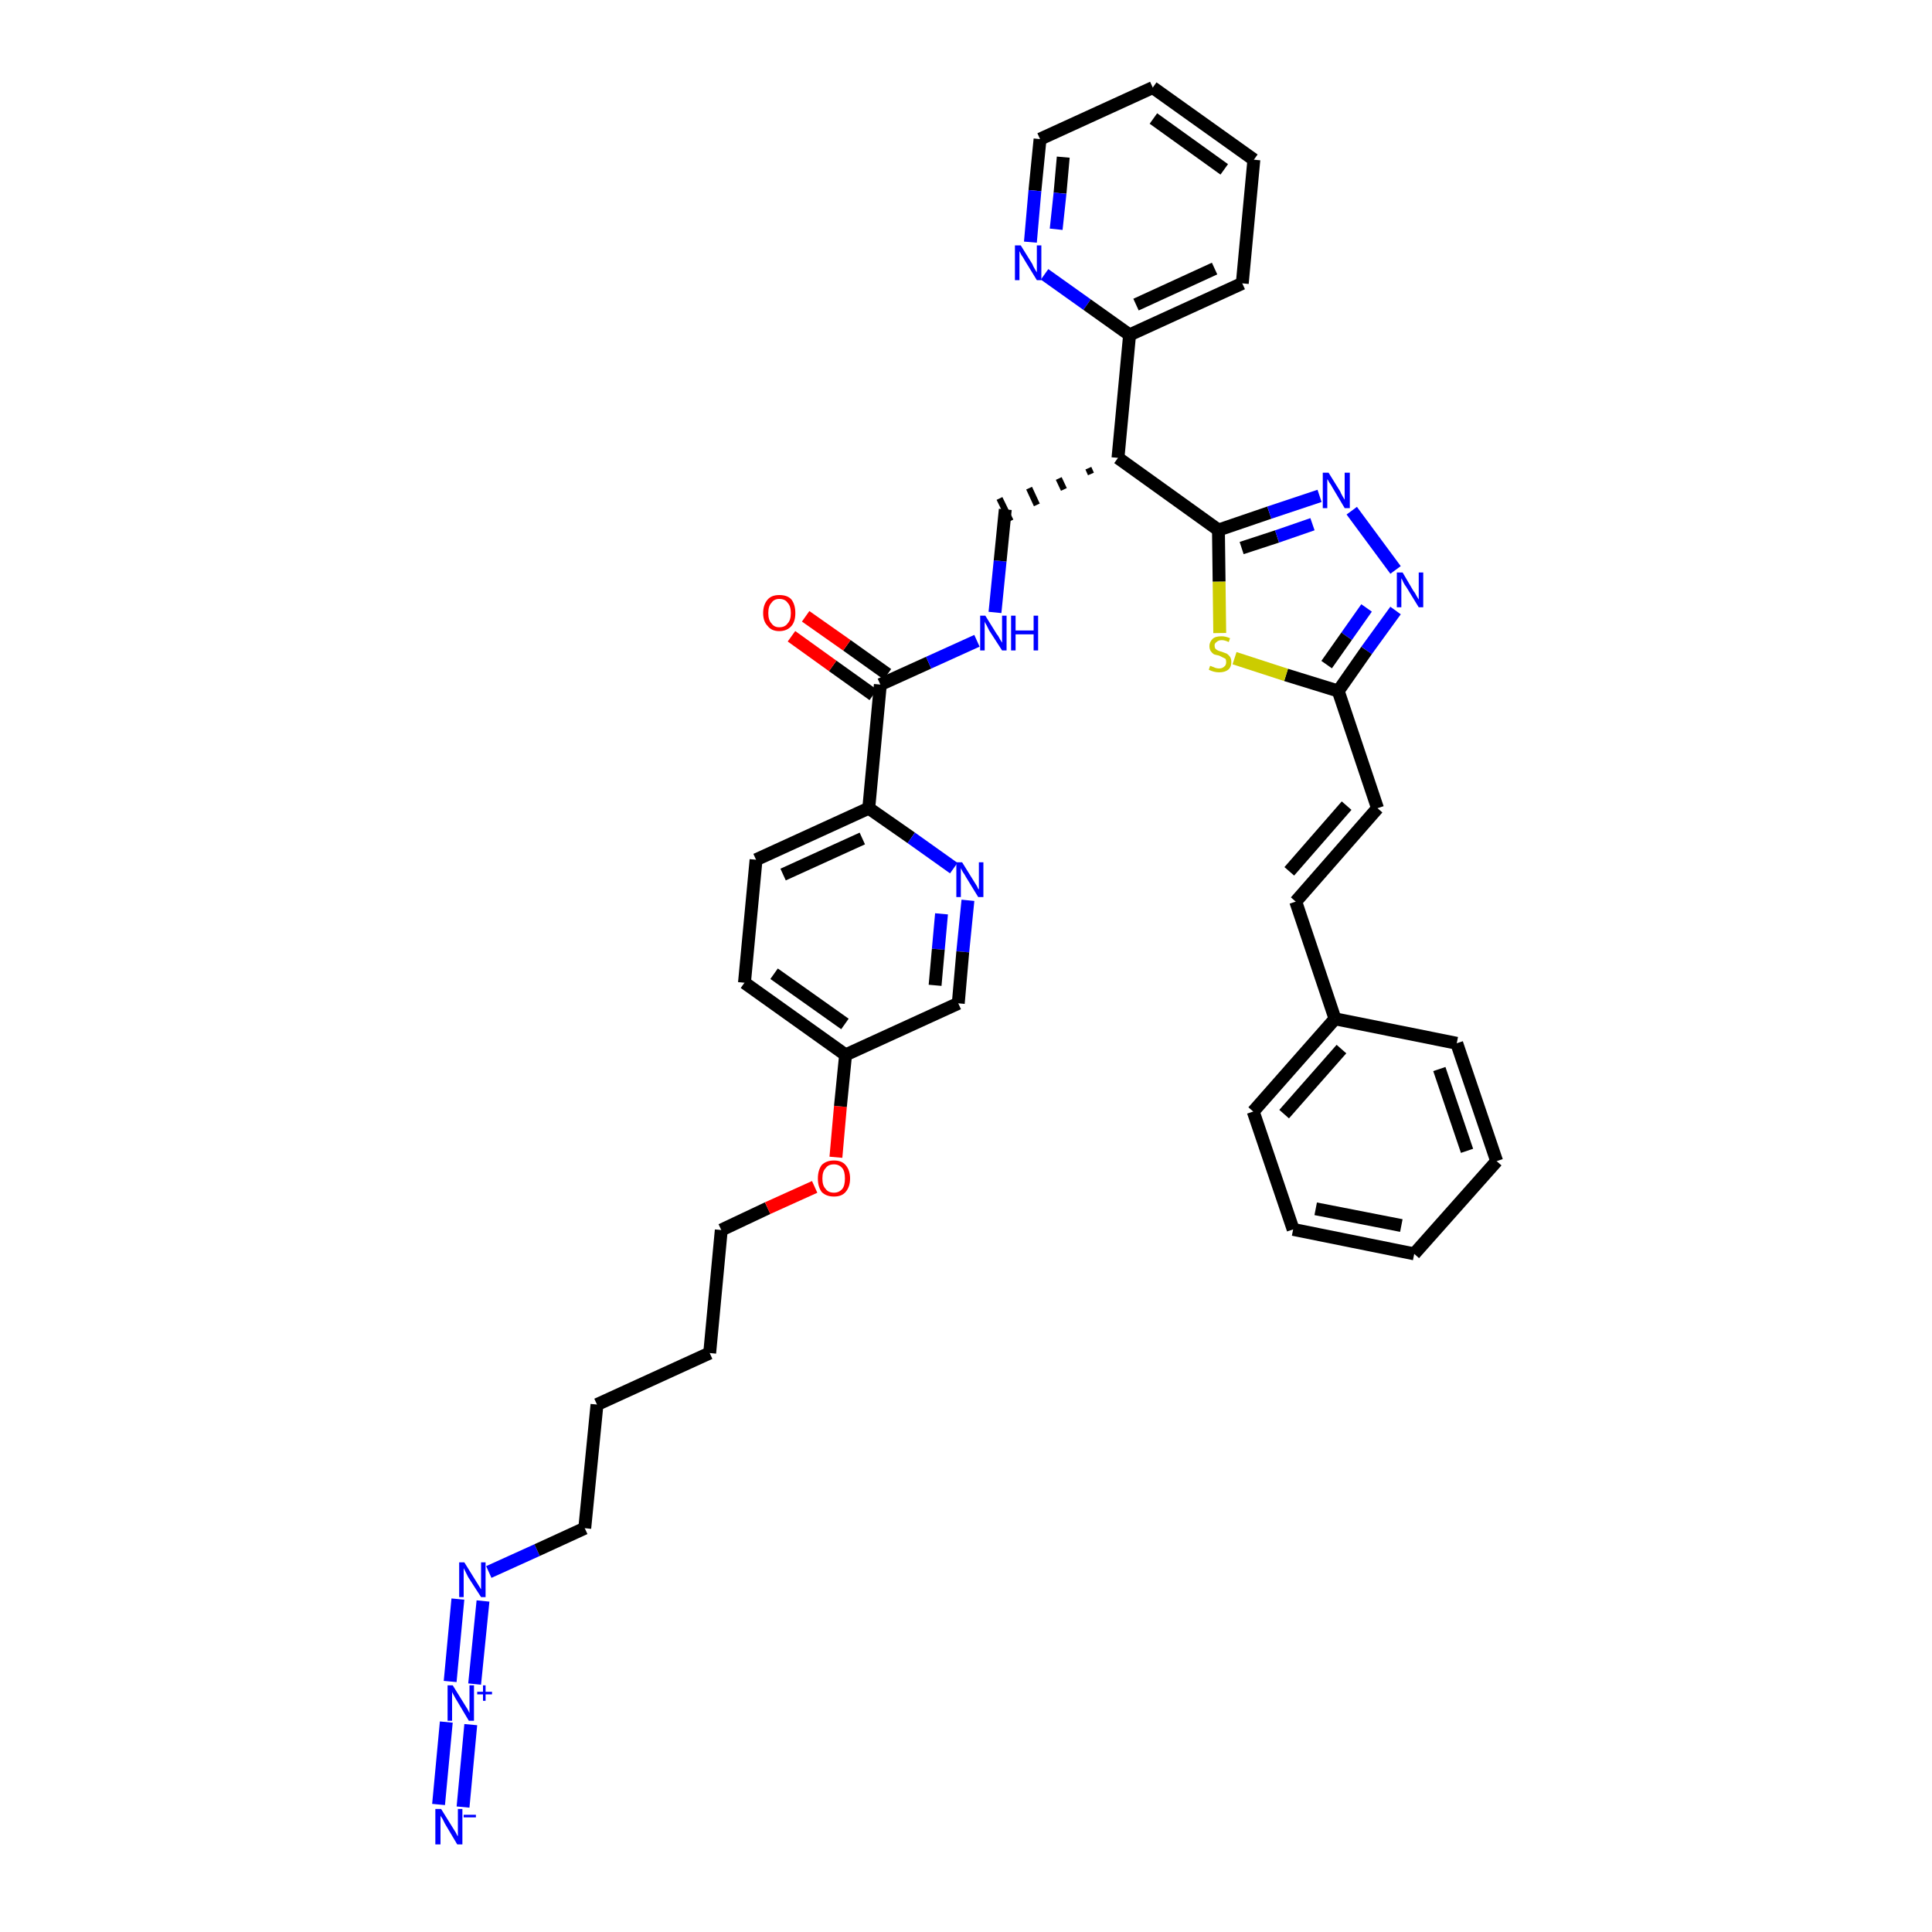 <?xml version='1.0' encoding='iso-8859-1'?>
<svg version='1.1' baseProfile='full'
              xmlns='http://www.w3.org/2000/svg'
                      xmlns:rdkit='http://www.rdkit.org/xml'
                      xmlns:xlink='http://www.w3.org/1999/xlink'
                  xml:space='preserve'
width='300px' height='300px' viewBox='0 0 300 300'>
<!-- END OF HEADER -->
<path class='bond-0 atom-0 atom-1' d='M 71.9,280.6 L 73.1,267.8' style='fill:none;fill-rule:evenodd;stroke:#0000FF;stroke-width:2.0px;stroke-linecap:butt;stroke-linejoin:miter;stroke-opacity:1' />
<path class='bond-0 atom-0 atom-1' d='M 68.1,280.2 L 69.3,267.4' style='fill:none;fill-rule:evenodd;stroke:#0000FF;stroke-width:2.0px;stroke-linecap:butt;stroke-linejoin:miter;stroke-opacity:1' />
<path class='bond-1 atom-1 atom-2' d='M 73.7,261.5 L 75.0,248.6' style='fill:none;fill-rule:evenodd;stroke:#0000FF;stroke-width:2.0px;stroke-linecap:butt;stroke-linejoin:miter;stroke-opacity:1' />
<path class='bond-1 atom-1 atom-2' d='M 69.9,261.1 L 71.1,248.3' style='fill:none;fill-rule:evenodd;stroke:#0000FF;stroke-width:2.0px;stroke-linecap:butt;stroke-linejoin:miter;stroke-opacity:1' />
<path class='bond-2 atom-2 atom-3' d='M 75.9,244.1 L 83.4,240.7' style='fill:none;fill-rule:evenodd;stroke:#0000FF;stroke-width:2.0px;stroke-linecap:butt;stroke-linejoin:miter;stroke-opacity:1' />
<path class='bond-2 atom-2 atom-3' d='M 83.4,240.7 L 90.8,237.3' style='fill:none;fill-rule:evenodd;stroke:#000000;stroke-width:2.0px;stroke-linecap:butt;stroke-linejoin:miter;stroke-opacity:1' />
<path class='bond-3 atom-3 atom-4' d='M 90.8,237.3 L 92.7,218.1' style='fill:none;fill-rule:evenodd;stroke:#000000;stroke-width:2.0px;stroke-linecap:butt;stroke-linejoin:miter;stroke-opacity:1' />
<path class='bond-4 atom-4 atom-5' d='M 92.7,218.1 L 110.2,210.1' style='fill:none;fill-rule:evenodd;stroke:#000000;stroke-width:2.0px;stroke-linecap:butt;stroke-linejoin:miter;stroke-opacity:1' />
<path class='bond-5 atom-5 atom-6' d='M 110.2,210.1 L 112.0,191.0' style='fill:none;fill-rule:evenodd;stroke:#000000;stroke-width:2.0px;stroke-linecap:butt;stroke-linejoin:miter;stroke-opacity:1' />
<path class='bond-6 atom-6 atom-7' d='M 112.0,191.0 L 119.2,187.6' style='fill:none;fill-rule:evenodd;stroke:#000000;stroke-width:2.0px;stroke-linecap:butt;stroke-linejoin:miter;stroke-opacity:1' />
<path class='bond-6 atom-6 atom-7' d='M 119.2,187.6 L 126.5,184.3' style='fill:none;fill-rule:evenodd;stroke:#FF0000;stroke-width:2.0px;stroke-linecap:butt;stroke-linejoin:miter;stroke-opacity:1' />
<path class='bond-7 atom-7 atom-8' d='M 129.8,179.7 L 130.5,171.8' style='fill:none;fill-rule:evenodd;stroke:#FF0000;stroke-width:2.0px;stroke-linecap:butt;stroke-linejoin:miter;stroke-opacity:1' />
<path class='bond-7 atom-7 atom-8' d='M 130.5,171.8 L 131.3,163.8' style='fill:none;fill-rule:evenodd;stroke:#000000;stroke-width:2.0px;stroke-linecap:butt;stroke-linejoin:miter;stroke-opacity:1' />
<path class='bond-8 atom-8 atom-9' d='M 131.3,163.8 L 115.6,152.6' style='fill:none;fill-rule:evenodd;stroke:#000000;stroke-width:2.0px;stroke-linecap:butt;stroke-linejoin:miter;stroke-opacity:1' />
<path class='bond-8 atom-8 atom-9' d='M 131.2,159.0 L 120.2,151.2' style='fill:none;fill-rule:evenodd;stroke:#000000;stroke-width:2.0px;stroke-linecap:butt;stroke-linejoin:miter;stroke-opacity:1' />
<path class='bond-37 atom-37 atom-8' d='M 148.8,155.8 L 131.3,163.8' style='fill:none;fill-rule:evenodd;stroke:#000000;stroke-width:2.0px;stroke-linecap:butt;stroke-linejoin:miter;stroke-opacity:1' />
<path class='bond-9 atom-9 atom-10' d='M 115.6,152.6 L 117.4,133.5' style='fill:none;fill-rule:evenodd;stroke:#000000;stroke-width:2.0px;stroke-linecap:butt;stroke-linejoin:miter;stroke-opacity:1' />
<path class='bond-10 atom-10 atom-11' d='M 117.4,133.5 L 134.9,125.5' style='fill:none;fill-rule:evenodd;stroke:#000000;stroke-width:2.0px;stroke-linecap:butt;stroke-linejoin:miter;stroke-opacity:1' />
<path class='bond-10 atom-10 atom-11' d='M 121.6,135.8 L 133.9,130.2' style='fill:none;fill-rule:evenodd;stroke:#000000;stroke-width:2.0px;stroke-linecap:butt;stroke-linejoin:miter;stroke-opacity:1' />
<path class='bond-11 atom-11 atom-12' d='M 134.9,125.5 L 136.7,106.3' style='fill:none;fill-rule:evenodd;stroke:#000000;stroke-width:2.0px;stroke-linecap:butt;stroke-linejoin:miter;stroke-opacity:1' />
<path class='bond-35 atom-11 atom-36' d='M 134.9,125.5 L 141.5,130.1' style='fill:none;fill-rule:evenodd;stroke:#000000;stroke-width:2.0px;stroke-linecap:butt;stroke-linejoin:miter;stroke-opacity:1' />
<path class='bond-35 atom-11 atom-36' d='M 141.5,130.1 L 148.1,134.8' style='fill:none;fill-rule:evenodd;stroke:#0000FF;stroke-width:2.0px;stroke-linecap:butt;stroke-linejoin:miter;stroke-opacity:1' />
<path class='bond-12 atom-12 atom-13' d='M 137.8,104.7 L 131.5,100.2' style='fill:none;fill-rule:evenodd;stroke:#000000;stroke-width:2.0px;stroke-linecap:butt;stroke-linejoin:miter;stroke-opacity:1' />
<path class='bond-12 atom-12 atom-13' d='M 131.5,100.2 L 125.1,95.7' style='fill:none;fill-rule:evenodd;stroke:#FF0000;stroke-width:2.0px;stroke-linecap:butt;stroke-linejoin:miter;stroke-opacity:1' />
<path class='bond-12 atom-12 atom-13' d='M 135.6,107.9 L 129.3,103.4' style='fill:none;fill-rule:evenodd;stroke:#000000;stroke-width:2.0px;stroke-linecap:butt;stroke-linejoin:miter;stroke-opacity:1' />
<path class='bond-12 atom-12 atom-13' d='M 129.3,103.4 L 122.9,98.8' style='fill:none;fill-rule:evenodd;stroke:#FF0000;stroke-width:2.0px;stroke-linecap:butt;stroke-linejoin:miter;stroke-opacity:1' />
<path class='bond-13 atom-12 atom-14' d='M 136.7,106.3 L 144.2,102.9' style='fill:none;fill-rule:evenodd;stroke:#000000;stroke-width:2.0px;stroke-linecap:butt;stroke-linejoin:miter;stroke-opacity:1' />
<path class='bond-13 atom-12 atom-14' d='M 144.2,102.9 L 151.7,99.5' style='fill:none;fill-rule:evenodd;stroke:#0000FF;stroke-width:2.0px;stroke-linecap:butt;stroke-linejoin:miter;stroke-opacity:1' />
<path class='bond-14 atom-14 atom-15' d='M 154.5,95.1 L 155.3,87.1' style='fill:none;fill-rule:evenodd;stroke:#0000FF;stroke-width:2.0px;stroke-linecap:butt;stroke-linejoin:miter;stroke-opacity:1' />
<path class='bond-14 atom-14 atom-15' d='M 155.3,87.1 L 156.1,79.1' style='fill:none;fill-rule:evenodd;stroke:#000000;stroke-width:2.0px;stroke-linecap:butt;stroke-linejoin:miter;stroke-opacity:1' />
<path class='bond-15 atom-16 atom-15' d='M 169.0,72.7 L 169.4,73.6' style='fill:none;fill-rule:evenodd;stroke:#000000;stroke-width:1.0px;stroke-linecap:butt;stroke-linejoin:miter;stroke-opacity:1' />
<path class='bond-15 atom-16 atom-15' d='M 164.4,74.3 L 165.2,76.0' style='fill:none;fill-rule:evenodd;stroke:#000000;stroke-width:1.0px;stroke-linecap:butt;stroke-linejoin:miter;stroke-opacity:1' />
<path class='bond-15 atom-16 atom-15' d='M 159.8,75.8 L 161.0,78.4' style='fill:none;fill-rule:evenodd;stroke:#000000;stroke-width:1.0px;stroke-linecap:butt;stroke-linejoin:miter;stroke-opacity:1' />
<path class='bond-15 atom-16 atom-15' d='M 155.2,77.4 L 156.9,80.9' style='fill:none;fill-rule:evenodd;stroke:#000000;stroke-width:1.0px;stroke-linecap:butt;stroke-linejoin:miter;stroke-opacity:1' />
<path class='bond-16 atom-16 atom-17' d='M 173.6,71.1 L 175.4,52.0' style='fill:none;fill-rule:evenodd;stroke:#000000;stroke-width:2.0px;stroke-linecap:butt;stroke-linejoin:miter;stroke-opacity:1' />
<path class='bond-22 atom-16 atom-23' d='M 173.6,71.1 L 189.2,82.3' style='fill:none;fill-rule:evenodd;stroke:#000000;stroke-width:2.0px;stroke-linecap:butt;stroke-linejoin:miter;stroke-opacity:1' />
<path class='bond-17 atom-17 atom-18' d='M 175.4,52.0 L 192.9,44.0' style='fill:none;fill-rule:evenodd;stroke:#000000;stroke-width:2.0px;stroke-linecap:butt;stroke-linejoin:miter;stroke-opacity:1' />
<path class='bond-17 atom-17 atom-18' d='M 176.4,47.3 L 188.6,41.7' style='fill:none;fill-rule:evenodd;stroke:#000000;stroke-width:2.0px;stroke-linecap:butt;stroke-linejoin:miter;stroke-opacity:1' />
<path class='bond-38 atom-22 atom-17' d='M 162.2,42.6 L 168.8,47.3' style='fill:none;fill-rule:evenodd;stroke:#0000FF;stroke-width:2.0px;stroke-linecap:butt;stroke-linejoin:miter;stroke-opacity:1' />
<path class='bond-38 atom-22 atom-17' d='M 168.8,47.3 L 175.4,52.0' style='fill:none;fill-rule:evenodd;stroke:#000000;stroke-width:2.0px;stroke-linecap:butt;stroke-linejoin:miter;stroke-opacity:1' />
<path class='bond-18 atom-18 atom-19' d='M 192.9,44.0 L 194.7,24.8' style='fill:none;fill-rule:evenodd;stroke:#000000;stroke-width:2.0px;stroke-linecap:butt;stroke-linejoin:miter;stroke-opacity:1' />
<path class='bond-19 atom-19 atom-20' d='M 194.7,24.8 L 179.0,13.6' style='fill:none;fill-rule:evenodd;stroke:#000000;stroke-width:2.0px;stroke-linecap:butt;stroke-linejoin:miter;stroke-opacity:1' />
<path class='bond-19 atom-19 atom-20' d='M 190.1,26.3 L 179.1,18.4' style='fill:none;fill-rule:evenodd;stroke:#000000;stroke-width:2.0px;stroke-linecap:butt;stroke-linejoin:miter;stroke-opacity:1' />
<path class='bond-20 atom-20 atom-21' d='M 179.0,13.6 L 161.5,21.6' style='fill:none;fill-rule:evenodd;stroke:#000000;stroke-width:2.0px;stroke-linecap:butt;stroke-linejoin:miter;stroke-opacity:1' />
<path class='bond-21 atom-21 atom-22' d='M 161.5,21.6 L 160.7,29.6' style='fill:none;fill-rule:evenodd;stroke:#000000;stroke-width:2.0px;stroke-linecap:butt;stroke-linejoin:miter;stroke-opacity:1' />
<path class='bond-21 atom-21 atom-22' d='M 160.7,29.6 L 160.0,37.6' style='fill:none;fill-rule:evenodd;stroke:#0000FF;stroke-width:2.0px;stroke-linecap:butt;stroke-linejoin:miter;stroke-opacity:1' />
<path class='bond-21 atom-21 atom-22' d='M 165.1,24.4 L 164.6,30.0' style='fill:none;fill-rule:evenodd;stroke:#000000;stroke-width:2.0px;stroke-linecap:butt;stroke-linejoin:miter;stroke-opacity:1' />
<path class='bond-21 atom-21 atom-22' d='M 164.6,30.0 L 164.0,35.6' style='fill:none;fill-rule:evenodd;stroke:#0000FF;stroke-width:2.0px;stroke-linecap:butt;stroke-linejoin:miter;stroke-opacity:1' />
<path class='bond-23 atom-23 atom-24' d='M 189.2,82.3 L 197.1,79.6' style='fill:none;fill-rule:evenodd;stroke:#000000;stroke-width:2.0px;stroke-linecap:butt;stroke-linejoin:miter;stroke-opacity:1' />
<path class='bond-23 atom-23 atom-24' d='M 197.1,79.6 L 204.9,77.0' style='fill:none;fill-rule:evenodd;stroke:#0000FF;stroke-width:2.0px;stroke-linecap:butt;stroke-linejoin:miter;stroke-opacity:1' />
<path class='bond-23 atom-23 atom-24' d='M 192.8,85.1 L 198.3,83.3' style='fill:none;fill-rule:evenodd;stroke:#000000;stroke-width:2.0px;stroke-linecap:butt;stroke-linejoin:miter;stroke-opacity:1' />
<path class='bond-23 atom-23 atom-24' d='M 198.3,83.3 L 203.8,81.4' style='fill:none;fill-rule:evenodd;stroke:#0000FF;stroke-width:2.0px;stroke-linecap:butt;stroke-linejoin:miter;stroke-opacity:1' />
<path class='bond-39 atom-35 atom-23' d='M 189.4,98.3 L 189.3,90.3' style='fill:none;fill-rule:evenodd;stroke:#CCCC00;stroke-width:2.0px;stroke-linecap:butt;stroke-linejoin:miter;stroke-opacity:1' />
<path class='bond-39 atom-35 atom-23' d='M 189.3,90.3 L 189.2,82.3' style='fill:none;fill-rule:evenodd;stroke:#000000;stroke-width:2.0px;stroke-linecap:butt;stroke-linejoin:miter;stroke-opacity:1' />
<path class='bond-24 atom-24 atom-25' d='M 209.9,79.3 L 216.7,88.5' style='fill:none;fill-rule:evenodd;stroke:#0000FF;stroke-width:2.0px;stroke-linecap:butt;stroke-linejoin:miter;stroke-opacity:1' />
<path class='bond-25 atom-25 atom-26' d='M 216.7,94.8 L 212.2,101.0' style='fill:none;fill-rule:evenodd;stroke:#0000FF;stroke-width:2.0px;stroke-linecap:butt;stroke-linejoin:miter;stroke-opacity:1' />
<path class='bond-25 atom-25 atom-26' d='M 212.2,101.0 L 207.8,107.3' style='fill:none;fill-rule:evenodd;stroke:#000000;stroke-width:2.0px;stroke-linecap:butt;stroke-linejoin:miter;stroke-opacity:1' />
<path class='bond-25 atom-25 atom-26' d='M 212.2,94.4 L 209.1,98.8' style='fill:none;fill-rule:evenodd;stroke:#0000FF;stroke-width:2.0px;stroke-linecap:butt;stroke-linejoin:miter;stroke-opacity:1' />
<path class='bond-25 atom-25 atom-26' d='M 209.1,98.8 L 206.0,103.2' style='fill:none;fill-rule:evenodd;stroke:#000000;stroke-width:2.0px;stroke-linecap:butt;stroke-linejoin:miter;stroke-opacity:1' />
<path class='bond-26 atom-26 atom-27' d='M 207.8,107.3 L 213.9,125.5' style='fill:none;fill-rule:evenodd;stroke:#000000;stroke-width:2.0px;stroke-linecap:butt;stroke-linejoin:miter;stroke-opacity:1' />
<path class='bond-34 atom-26 atom-35' d='M 207.8,107.3 L 199.7,104.8' style='fill:none;fill-rule:evenodd;stroke:#000000;stroke-width:2.0px;stroke-linecap:butt;stroke-linejoin:miter;stroke-opacity:1' />
<path class='bond-34 atom-26 atom-35' d='M 199.7,104.8 L 191.7,102.2' style='fill:none;fill-rule:evenodd;stroke:#CCCC00;stroke-width:2.0px;stroke-linecap:butt;stroke-linejoin:miter;stroke-opacity:1' />
<path class='bond-27 atom-27 atom-28' d='M 213.9,125.5 L 201.2,140.0' style='fill:none;fill-rule:evenodd;stroke:#000000;stroke-width:2.0px;stroke-linecap:butt;stroke-linejoin:miter;stroke-opacity:1' />
<path class='bond-27 atom-27 atom-28' d='M 209.1,125.1 L 200.2,135.3' style='fill:none;fill-rule:evenodd;stroke:#000000;stroke-width:2.0px;stroke-linecap:butt;stroke-linejoin:miter;stroke-opacity:1' />
<path class='bond-28 atom-28 atom-29' d='M 201.2,140.0 L 207.3,158.2' style='fill:none;fill-rule:evenodd;stroke:#000000;stroke-width:2.0px;stroke-linecap:butt;stroke-linejoin:miter;stroke-opacity:1' />
<path class='bond-29 atom-29 atom-30' d='M 207.3,158.2 L 194.6,172.6' style='fill:none;fill-rule:evenodd;stroke:#000000;stroke-width:2.0px;stroke-linecap:butt;stroke-linejoin:miter;stroke-opacity:1' />
<path class='bond-29 atom-29 atom-30' d='M 208.3,162.9 L 199.4,173.0' style='fill:none;fill-rule:evenodd;stroke:#000000;stroke-width:2.0px;stroke-linecap:butt;stroke-linejoin:miter;stroke-opacity:1' />
<path class='bond-40 atom-34 atom-29' d='M 226.2,162.0 L 207.3,158.2' style='fill:none;fill-rule:evenodd;stroke:#000000;stroke-width:2.0px;stroke-linecap:butt;stroke-linejoin:miter;stroke-opacity:1' />
<path class='bond-30 atom-30 atom-31' d='M 194.6,172.6 L 200.8,190.9' style='fill:none;fill-rule:evenodd;stroke:#000000;stroke-width:2.0px;stroke-linecap:butt;stroke-linejoin:miter;stroke-opacity:1' />
<path class='bond-31 atom-31 atom-32' d='M 200.8,190.9 L 219.6,194.7' style='fill:none;fill-rule:evenodd;stroke:#000000;stroke-width:2.0px;stroke-linecap:butt;stroke-linejoin:miter;stroke-opacity:1' />
<path class='bond-31 atom-31 atom-32' d='M 204.3,187.7 L 217.6,190.3' style='fill:none;fill-rule:evenodd;stroke:#000000;stroke-width:2.0px;stroke-linecap:butt;stroke-linejoin:miter;stroke-opacity:1' />
<path class='bond-32 atom-32 atom-33' d='M 219.6,194.7 L 232.4,180.3' style='fill:none;fill-rule:evenodd;stroke:#000000;stroke-width:2.0px;stroke-linecap:butt;stroke-linejoin:miter;stroke-opacity:1' />
<path class='bond-33 atom-33 atom-34' d='M 232.4,180.3 L 226.2,162.0' style='fill:none;fill-rule:evenodd;stroke:#000000;stroke-width:2.0px;stroke-linecap:butt;stroke-linejoin:miter;stroke-opacity:1' />
<path class='bond-33 atom-33 atom-34' d='M 227.8,178.7 L 223.5,166.0' style='fill:none;fill-rule:evenodd;stroke:#000000;stroke-width:2.0px;stroke-linecap:butt;stroke-linejoin:miter;stroke-opacity:1' />
<path class='bond-36 atom-36 atom-37' d='M 150.3,139.8 L 149.5,147.8' style='fill:none;fill-rule:evenodd;stroke:#0000FF;stroke-width:2.0px;stroke-linecap:butt;stroke-linejoin:miter;stroke-opacity:1' />
<path class='bond-36 atom-36 atom-37' d='M 149.5,147.8 L 148.8,155.8' style='fill:none;fill-rule:evenodd;stroke:#000000;stroke-width:2.0px;stroke-linecap:butt;stroke-linejoin:miter;stroke-opacity:1' />
<path class='bond-36 atom-36 atom-37' d='M 146.2,141.9 L 145.7,147.4' style='fill:none;fill-rule:evenodd;stroke:#0000FF;stroke-width:2.0px;stroke-linecap:butt;stroke-linejoin:miter;stroke-opacity:1' />
<path class='bond-36 atom-36 atom-37' d='M 145.7,147.4 L 145.2,153.0' style='fill:none;fill-rule:evenodd;stroke:#000000;stroke-width:2.0px;stroke-linecap:butt;stroke-linejoin:miter;stroke-opacity:1' />
<path  class='atom-0' d='M 68.5 280.9
L 70.3 283.8
Q 70.5 284.1, 70.8 284.6
Q 71.0 285.1, 71.1 285.1
L 71.1 280.9
L 71.8 280.9
L 71.8 286.4
L 71.0 286.4
L 69.1 283.2
Q 68.9 282.8, 68.7 282.4
Q 68.4 282.0, 68.4 281.9
L 68.4 286.4
L 67.6 286.4
L 67.6 280.9
L 68.5 280.9
' fill='#0000FF'/>
<path  class='atom-0' d='M 72.0 281.8
L 73.9 281.8
L 73.9 282.2
L 72.0 282.2
L 72.0 281.8
' fill='#0000FF'/>
<path  class='atom-1' d='M 70.3 261.7
L 72.1 264.6
Q 72.3 264.9, 72.6 265.4
Q 72.9 266.0, 72.9 266.0
L 72.9 261.7
L 73.6 261.7
L 73.6 267.2
L 72.8 267.2
L 70.9 264.0
Q 70.7 263.7, 70.5 263.3
Q 70.2 262.8, 70.2 262.7
L 70.2 267.2
L 69.5 267.2
L 69.5 261.7
L 70.3 261.7
' fill='#0000FF'/>
<path  class='atom-1' d='M 74.1 262.7
L 75.0 262.7
L 75.0 261.7
L 75.4 261.7
L 75.4 262.7
L 76.4 262.7
L 76.4 263.1
L 75.4 263.1
L 75.4 264.1
L 75.0 264.1
L 75.0 263.1
L 74.1 263.1
L 74.1 262.7
' fill='#0000FF'/>
<path  class='atom-2' d='M 72.1 242.6
L 73.9 245.5
Q 74.1 245.8, 74.4 246.3
Q 74.7 246.8, 74.7 246.8
L 74.7 242.6
L 75.4 242.6
L 75.4 248.0
L 74.7 248.0
L 72.7 244.9
Q 72.5 244.5, 72.3 244.1
Q 72.1 243.7, 72.0 243.5
L 72.0 248.0
L 71.3 248.0
L 71.3 242.6
L 72.1 242.6
' fill='#0000FF'/>
<path  class='atom-7' d='M 127.0 183.0
Q 127.0 181.7, 127.6 180.9
Q 128.3 180.2, 129.5 180.2
Q 130.7 180.2, 131.3 180.9
Q 132.0 181.7, 132.0 183.0
Q 132.0 184.3, 131.3 185.1
Q 130.7 185.8, 129.5 185.8
Q 128.3 185.8, 127.6 185.1
Q 127.0 184.3, 127.0 183.0
M 129.5 185.2
Q 130.3 185.2, 130.8 184.6
Q 131.2 184.1, 131.2 183.0
Q 131.2 181.9, 130.8 181.4
Q 130.3 180.8, 129.5 180.8
Q 128.6 180.8, 128.2 181.4
Q 127.7 181.9, 127.7 183.0
Q 127.7 184.1, 128.2 184.6
Q 128.6 185.2, 129.5 185.2
' fill='#FF0000'/>
<path  class='atom-13' d='M 118.5 95.2
Q 118.5 93.9, 119.2 93.1
Q 119.8 92.4, 121.0 92.4
Q 122.3 92.4, 122.9 93.1
Q 123.5 93.9, 123.5 95.2
Q 123.5 96.5, 122.9 97.2
Q 122.2 98.0, 121.0 98.0
Q 119.8 98.0, 119.2 97.2
Q 118.5 96.5, 118.5 95.2
M 121.0 97.4
Q 121.9 97.4, 122.3 96.8
Q 122.8 96.3, 122.8 95.2
Q 122.8 94.1, 122.3 93.6
Q 121.9 93.0, 121.0 93.0
Q 120.2 93.0, 119.8 93.6
Q 119.3 94.1, 119.3 95.2
Q 119.3 96.3, 119.8 96.8
Q 120.2 97.4, 121.0 97.4
' fill='#FF0000'/>
<path  class='atom-14' d='M 153.0 95.6
L 154.8 98.5
Q 155.0 98.7, 155.3 99.3
Q 155.6 99.8, 155.6 99.8
L 155.6 95.6
L 156.3 95.6
L 156.3 101.0
L 155.6 101.0
L 153.6 97.9
Q 153.4 97.5, 153.2 97.1
Q 152.9 96.6, 152.9 96.5
L 152.9 101.0
L 152.2 101.0
L 152.2 95.6
L 153.0 95.6
' fill='#0000FF'/>
<path  class='atom-14' d='M 157.0 95.6
L 157.7 95.6
L 157.7 97.9
L 160.5 97.9
L 160.5 95.6
L 161.2 95.6
L 161.2 101.0
L 160.5 101.0
L 160.5 98.5
L 157.7 98.5
L 157.7 101.0
L 157.0 101.0
L 157.0 95.6
' fill='#0000FF'/>
<path  class='atom-22' d='M 158.5 38.1
L 160.3 41.0
Q 160.4 41.3, 160.7 41.8
Q 161.0 42.3, 161.0 42.3
L 161.0 38.1
L 161.7 38.1
L 161.7 43.5
L 161.0 43.5
L 159.1 40.4
Q 158.9 40.0, 158.6 39.6
Q 158.4 39.2, 158.3 39.0
L 158.3 43.5
L 157.6 43.5
L 157.6 38.1
L 158.5 38.1
' fill='#0000FF'/>
<path  class='atom-24' d='M 206.3 73.4
L 208.1 76.3
Q 208.2 76.6, 208.5 77.1
Q 208.8 77.6, 208.8 77.6
L 208.8 73.4
L 209.6 73.4
L 209.6 78.9
L 208.8 78.9
L 206.9 75.7
Q 206.7 75.3, 206.4 74.9
Q 206.2 74.5, 206.1 74.4
L 206.1 78.9
L 205.4 78.9
L 205.4 73.4
L 206.3 73.4
' fill='#0000FF'/>
<path  class='atom-25' d='M 217.8 88.9
L 219.5 91.8
Q 219.7 92.0, 220.0 92.6
Q 220.3 93.1, 220.3 93.1
L 220.3 88.9
L 221.0 88.9
L 221.0 94.3
L 220.3 94.3
L 218.4 91.2
Q 218.1 90.8, 217.9 90.4
Q 217.7 89.9, 217.6 89.8
L 217.6 94.3
L 216.9 94.3
L 216.9 88.9
L 217.8 88.9
' fill='#0000FF'/>
<path  class='atom-35' d='M 187.9 103.4
Q 188.0 103.4, 188.2 103.5
Q 188.5 103.6, 188.7 103.7
Q 189.0 103.8, 189.3 103.8
Q 189.8 103.8, 190.1 103.5
Q 190.4 103.3, 190.4 102.8
Q 190.4 102.5, 190.3 102.3
Q 190.1 102.2, 189.9 102.1
Q 189.7 102.0, 189.3 101.8
Q 188.8 101.7, 188.5 101.6
Q 188.2 101.4, 188.0 101.1
Q 187.8 100.8, 187.8 100.3
Q 187.8 99.7, 188.3 99.2
Q 188.7 98.8, 189.7 98.8
Q 190.3 98.8, 191.0 99.1
L 190.8 99.7
Q 190.2 99.4, 189.7 99.4
Q 189.2 99.4, 188.9 99.7
Q 188.6 99.9, 188.6 100.2
Q 188.6 100.5, 188.7 100.7
Q 188.9 100.9, 189.1 101.0
Q 189.3 101.1, 189.7 101.2
Q 190.2 101.4, 190.5 101.5
Q 190.8 101.7, 191.0 102.0
Q 191.2 102.3, 191.2 102.8
Q 191.2 103.6, 190.7 104.0
Q 190.2 104.4, 189.3 104.4
Q 188.9 104.4, 188.5 104.3
Q 188.1 104.2, 187.7 104.0
L 187.9 103.4
' fill='#CCCC00'/>
<path  class='atom-36' d='M 149.4 133.9
L 151.2 136.8
Q 151.4 137.1, 151.7 137.6
Q 151.9 138.1, 152.0 138.1
L 152.0 133.9
L 152.7 133.9
L 152.7 139.3
L 151.9 139.3
L 150.0 136.2
Q 149.8 135.8, 149.5 135.4
Q 149.3 135.0, 149.2 134.8
L 149.2 139.3
L 148.5 139.3
L 148.5 133.9
L 149.4 133.9
' fill='#0000FF'/>
</svg>
